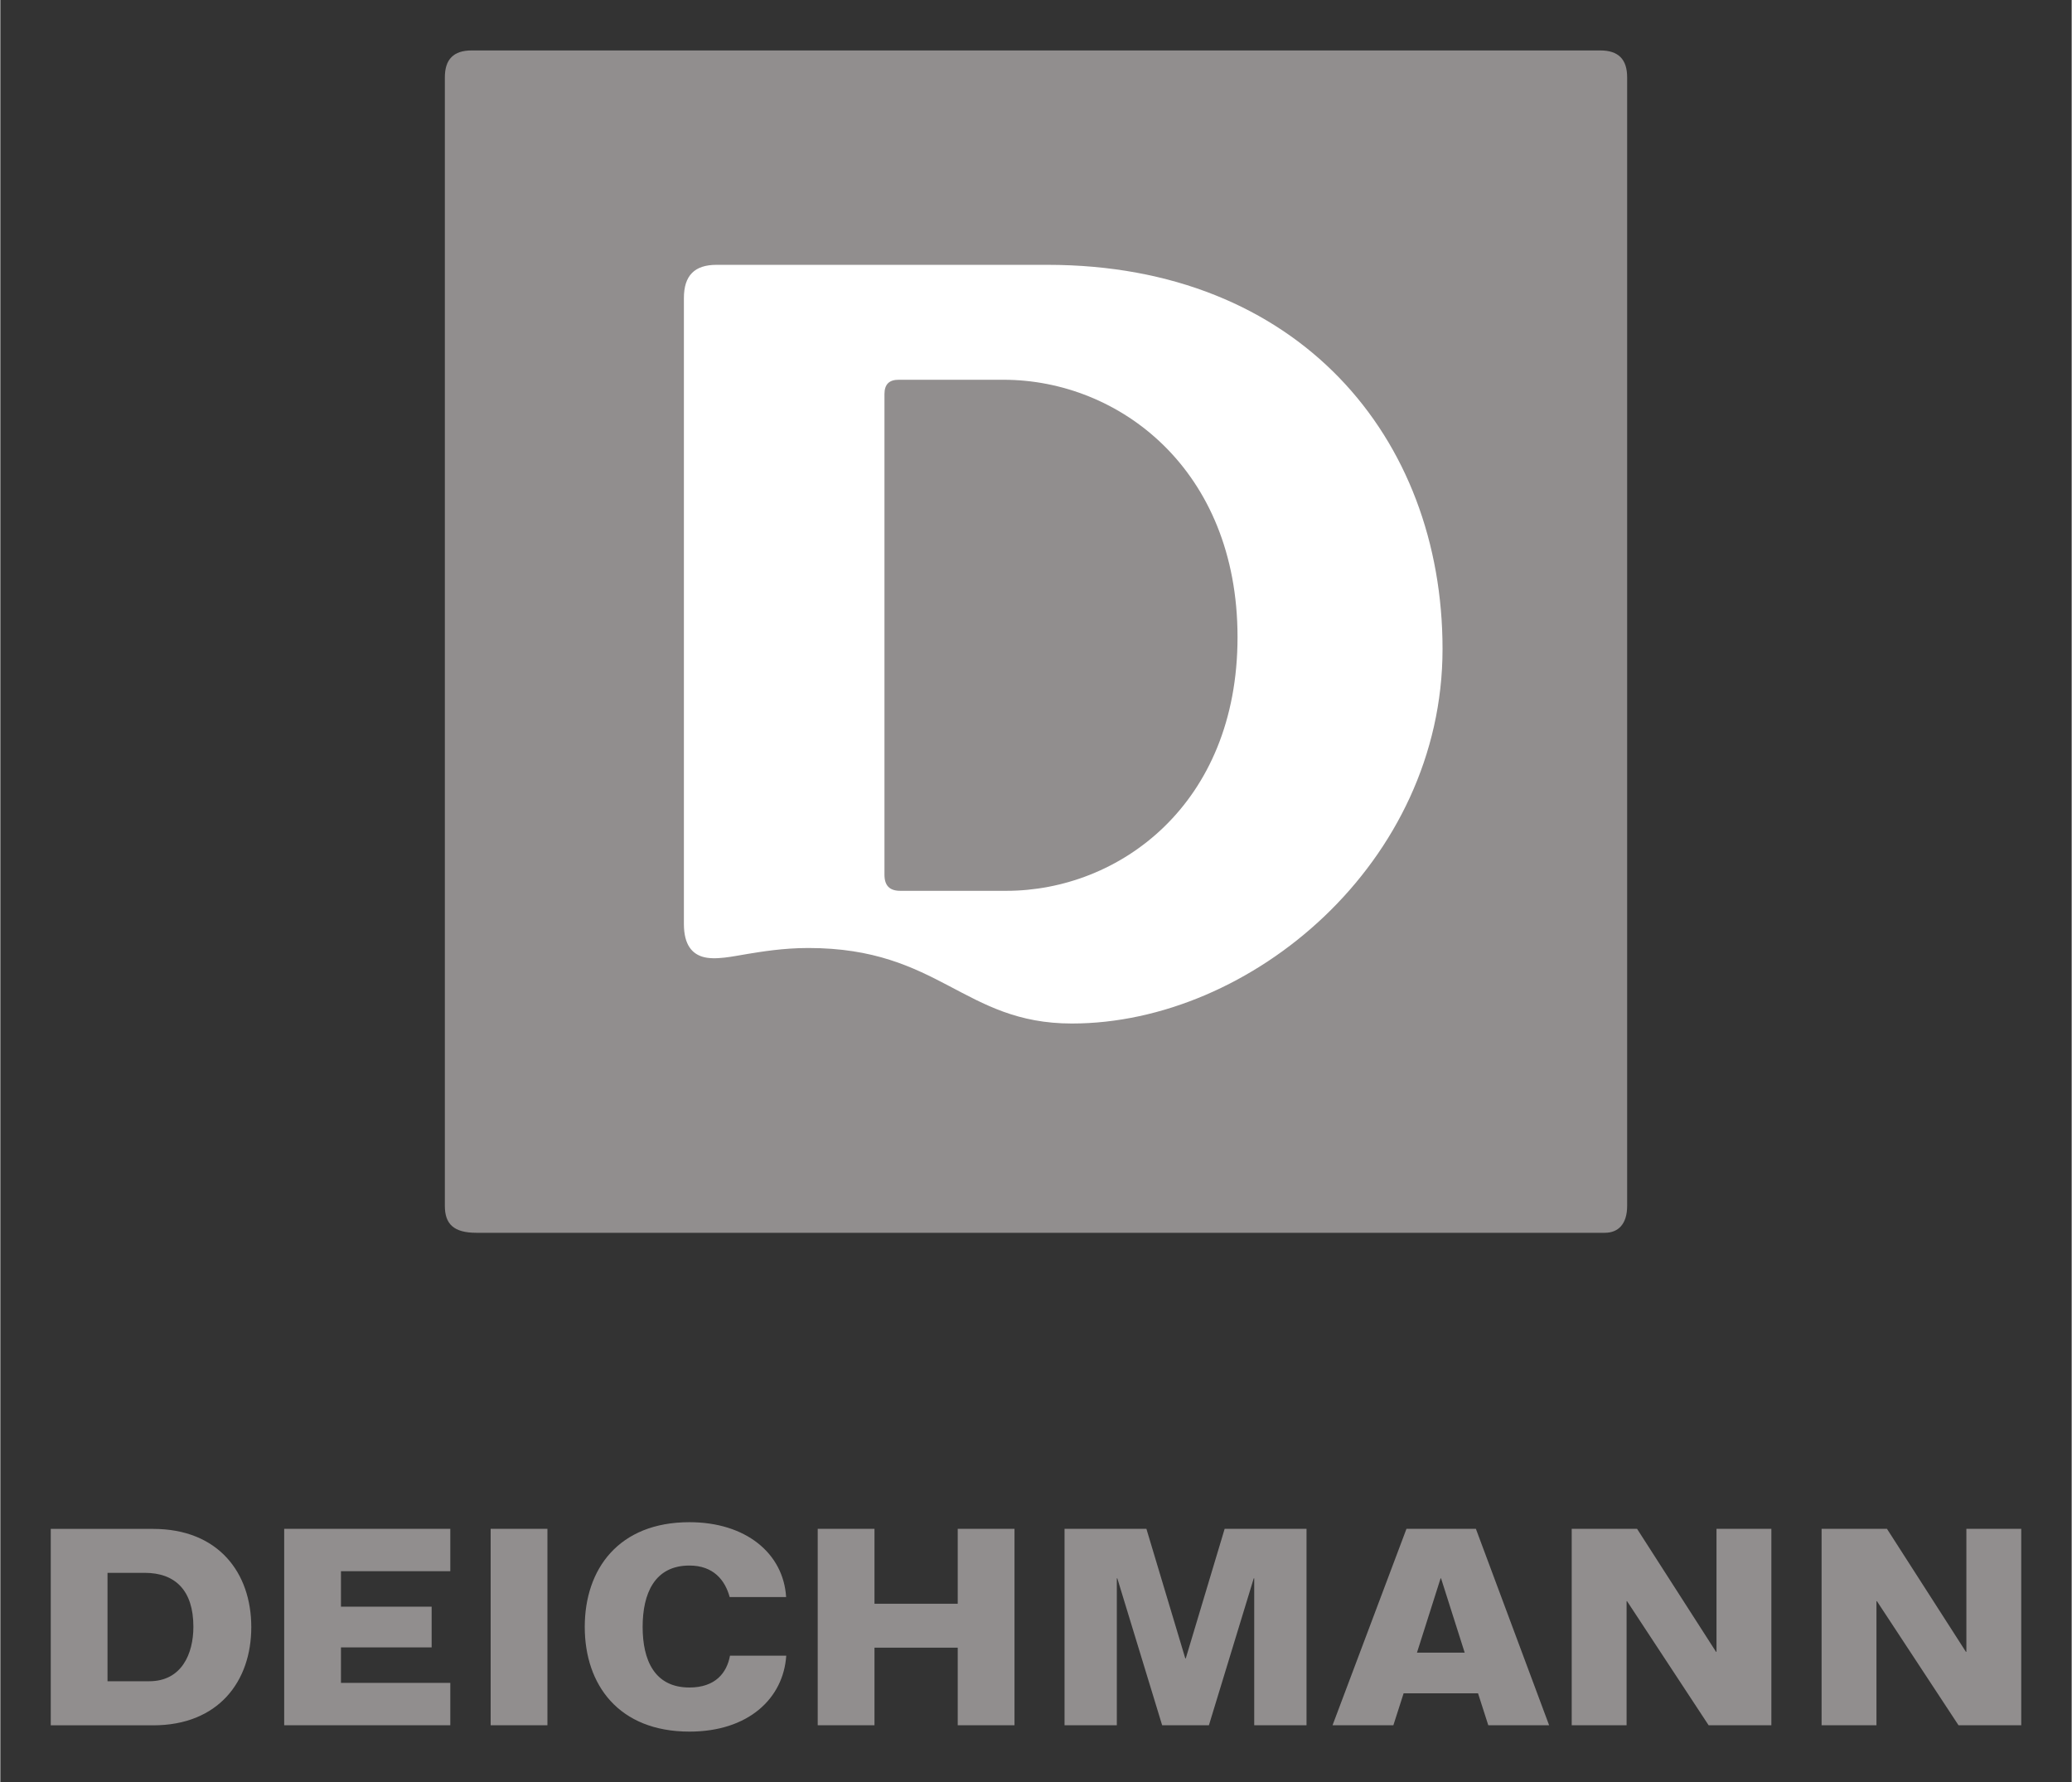 <svg xmlns:svg="http://www.w3.org/2000/svg" xmlns="http://www.w3.org/2000/svg" version="1.0" width="893" height="768"
     viewBox="-9.069 -9.069 372.468 320.43" id="svg22800">
    <rect x="-9.069" y="-9.069" width="372.468" height="320.43" fill="#333333" stroke="none"/>
    <defs id="defs22802"/>
    <path d="M 354.33,301.151 L 354.33,265.829 L 344.465,265.829 L 344.465,287.942 L 344.38,287.942 L 330.184,265.829 L 318.43,265.829 L 318.43,301.151 L 328.295,301.151 L 328.295,278.84 L 328.38,278.84 L 343.051,301.151 L 354.33,301.151 z M 298.116,301.151 L 309.396,301.151 L 309.396,265.829 L 299.531,265.829 L 299.531,287.942 L 299.446,287.942 L 285.248,265.829 L 273.496,265.829 L 273.496,301.151 L 283.363,301.151 L 283.363,278.84 L 283.447,278.84 L 298.116,301.151 z M 258.496,301.151 L 269.434,301.151 L 256.265,265.829 L 243.782,265.829 L 230.488,301.151 L 241.425,301.151 L 243.268,295.411 L 256.652,295.411 L 258.496,301.151 z M 254.25,288.091 L 245.67,288.091 L 249.917,274.733 L 250.002,274.733 L 254.25,288.091 z M 216.406,301.151 L 225.809,301.151 L 225.809,265.829 L 211.088,265.829 L 204.095,289.13 L 204.01,289.13 L 197.019,265.829 L 182.298,265.829 L 182.298,301.151 L 191.7,301.151 L 191.7,274.733 L 191.786,274.733 L 199.85,301.151 L 208.256,301.151 L 216.32,274.733 L 216.406,274.733 L 216.406,301.151 z M 163.09,301.151 L 173.299,301.151 L 173.299,265.829 L 163.09,265.829 L 163.09,279.303 L 148.121,279.303 L 148.121,265.829 L 137.914,265.829 L 137.914,301.151 L 148.121,301.151 L 148.121,287.197 L 163.09,287.197 L 163.09,301.151 z M 106.431,283.465 C 106.431,277.522 108.54,272.431 114.844,272.431 C 119.17,272.431 121.259,275.067 122.082,278.101 L 132.234,278.101 C 131.739,270.21 124.96,264.637 114.85,264.637 C 102.116,264.637 96.022,273.066 96.022,283.465 C 96.022,293.862 102.116,302.292 114.85,302.292 C 125.449,302.292 131.739,296.329 132.255,288.641 L 122.139,288.641 C 121.562,291.762 119.485,294.361 114.844,294.361 C 108.54,294.361 106.431,289.407 106.431,283.465 M 79.101,301.151 L 89.309,301.151 L 89.309,265.829 L 79.101,265.829 L 79.101,301.151 z M 41.975,301.151 L 71.845,301.151 L 71.845,293.531 L 52.185,293.531 L 52.185,287.151 L 68.49,287.151 L 68.49,279.829 L 52.185,279.829 L 52.185,273.447 L 71.845,273.447 L 71.845,265.829 L 41.975,265.829 L 41.975,301.151 z M 36.059,283.501 C 36.059,273.747 30.159,265.841 18.399,265.841 C 17.703,265.841 0,265.84 0,265.84 L 0,301.162 C 0,301.162 17.644,301.163 18.399,301.163 C 30.159,301.163 36.059,293.255 36.059,283.501 M 25.648,283.44 C 25.648,288.288 23.544,293.235 17.712,293.235 L 10.207,293.235 L 10.207,273.743 L 16.895,273.743 C 22.344,273.743 25.648,276.86 25.648,283.44"
          id="path19224" style="fill:#918E8E;fill-opacity:1;fill-rule:nonzero;stroke:none"/>
    <path d="M 283.464,4.836 C 283.464,1.583 281.878,0 278.627,0 L 75.701,0 C 72.448,0 70.866,1.583 70.866,4.836 L 70.866,207.76 C 70.866,211.015 72.448,212.599 76.534,212.599 L 279.461,212.599 C 281.878,212.599 283.464,211.015 283.464,207.761 L 283.464,4.836 z"
          id="path19228" style="fill:#918E8E;fill-opacity:1;fill-rule:nonzero;stroke:none"/>
    <path d="M 213.404,105.489 C 213.404,75.344 192.117,59.216 171.319,59.216 L 152.458,59.216 C 150.749,59.216 149.916,60.047 149.916,61.804 L 149.916,148.214 C 149.916,150.178 150.846,151.109 152.758,151.109 L 171.835,151.109 C 192.059,151.109 213.404,135.643 213.404,105.489 M 250.268,107.621 C 250.268,145.992 215.86,174.969 183.619,174.969 C 164.102,174.969 159.837,161.391 136.225,161.391 C 131.625,161.391 127.65,162.083 125.366,162.447 C 122.879,162.844 119.374,163.678 117.117,162.939 C 115.466,162.399 113.851,160.988 113.851,157.068 L 113.851,44.526 C 113.851,40.472 115.77,38.551 119.715,38.551 L 179.252,38.551 C 224.333,38.551 250.268,69.591 250.268,107.621"
          id="path19232" style="fill:#ffffff;fill-opacity:1;fill-rule:nonzero;stroke:none"/>
    <div xmlns="" id="divScriptsUsed" style="display: none"/>
    <script xmlns="" id="globalVarsDetection" src="chrome-extension://cmkdbmfndkfgebldhnkbfhlneefdaaip/js/wrs_env.js"/>
</svg>